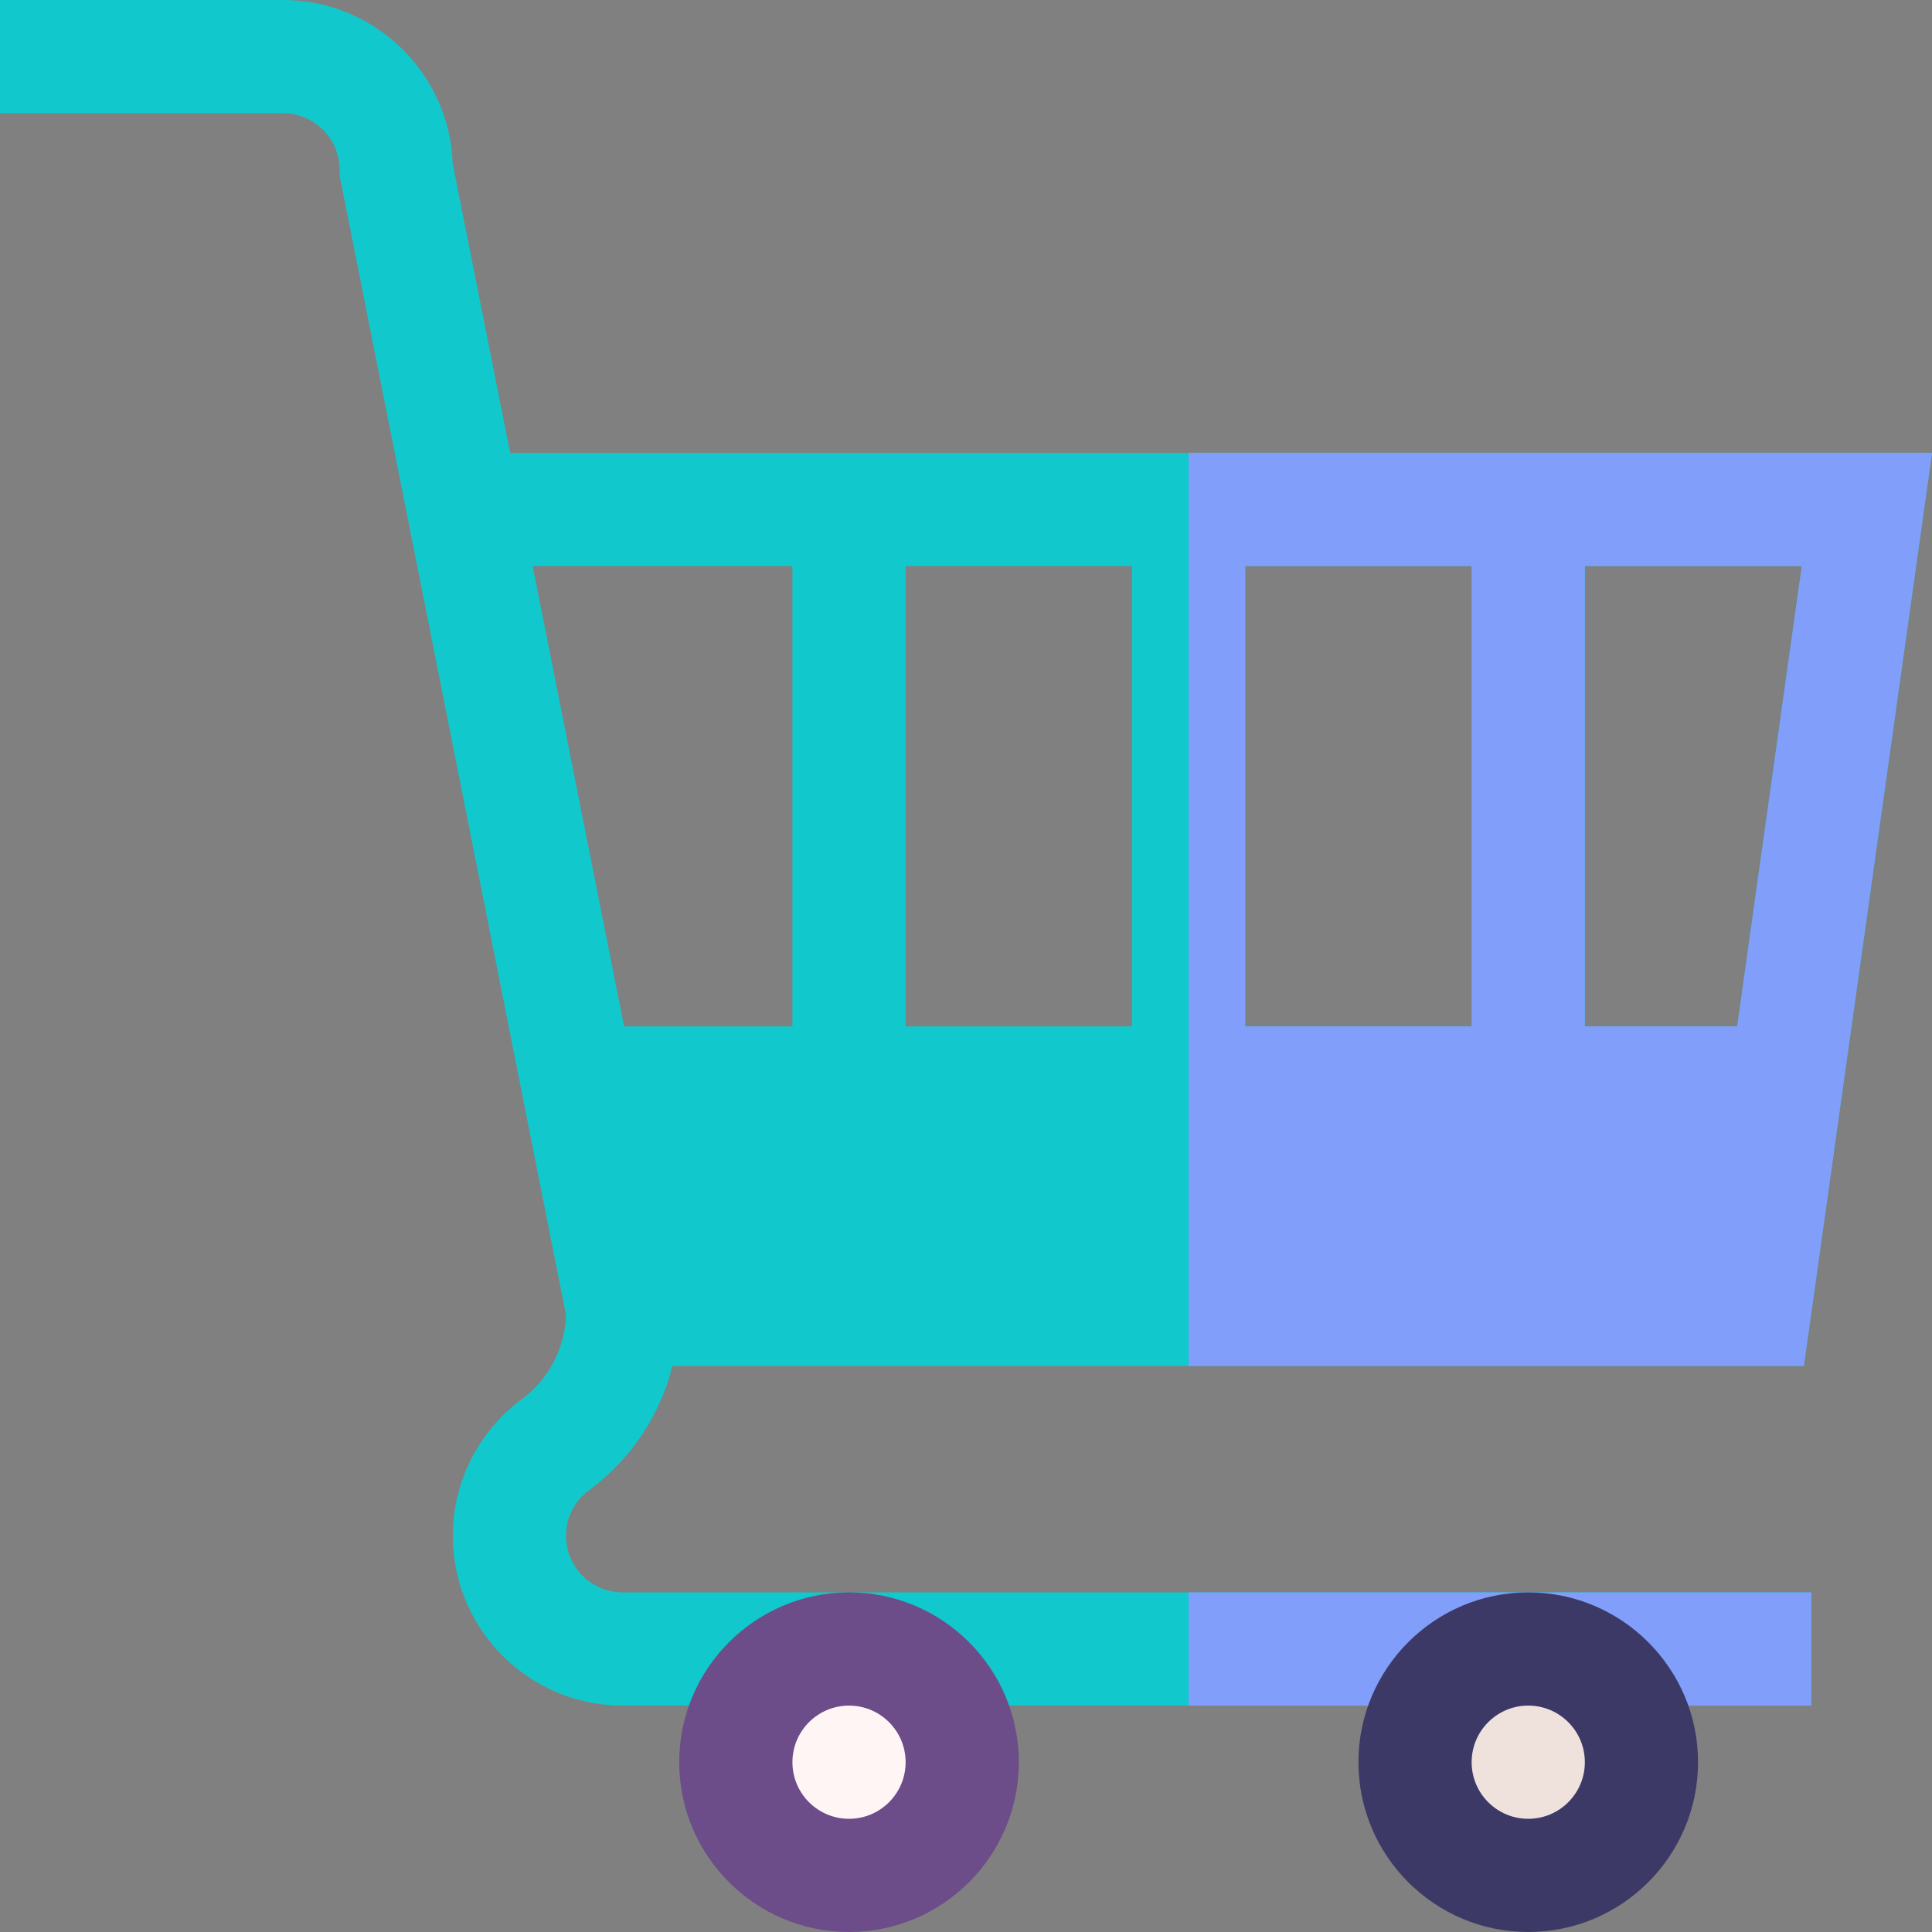 <svg id="Capa_1" enable-background="new 0 0 512 512" height="512" viewBox="0 0 512 512" width="512" xmlns="http://www.w3.org/2000/svg"><rect x="0" y="0" width="512" height="512" fill="#808080" stroke="none"/><g><path d="m165 422c-8.27 0-15-6.73-15-15 0-4.82 2.23-9.23 6.12-12.09 11.04-8.13 18.79-19.86 22.09-32.91h299.83l33.96-242h-376.81l-15.22-76.62c-.85-24.07-20.7-43.38-44.97-43.38h-75v30h75c8.27 0 15 6.73 15 15v1.48l59.98 301.89c-.21 8.81-4.52 17.13-11.64 22.38-11.48 8.45-18.34 22-18.34 36.25 0 24.81 20.19 45 45 45h315v-30zm255-272h57.5l-17.12 122h-40.38zm-90 0h60v122h-60zm-90 0h60v122h-60zm-98.85 0h68.85v122h-44.61z" fill="#11c9cc"/><path d="m315 422h165v30h-165z" fill="#819ffa"/><path d="m315 120v242h163.04l33.96-242zm75 152h-60v-122h60zm70.38 0h-40.38v-122h57.5z" fill="#819ffa"/><g><path d="m225 512c-24.813 0-45-20.187-45-45s20.187-45 45-45 45 20.187 45 45-20.187 45-45 45z" fill="#6c4c89"/><circle cx="225" cy="467" fill="#fff5f5" r="15"/></g><g><path d="m405 512c-24.813 0-45-20.187-45-45s20.187-45 45-45 45 20.187 45 45-20.187 45-45 45z" fill="#3c3967"/><circle cx="405" cy="467" fill="#efe2dd" r="15"/></g></g></svg>